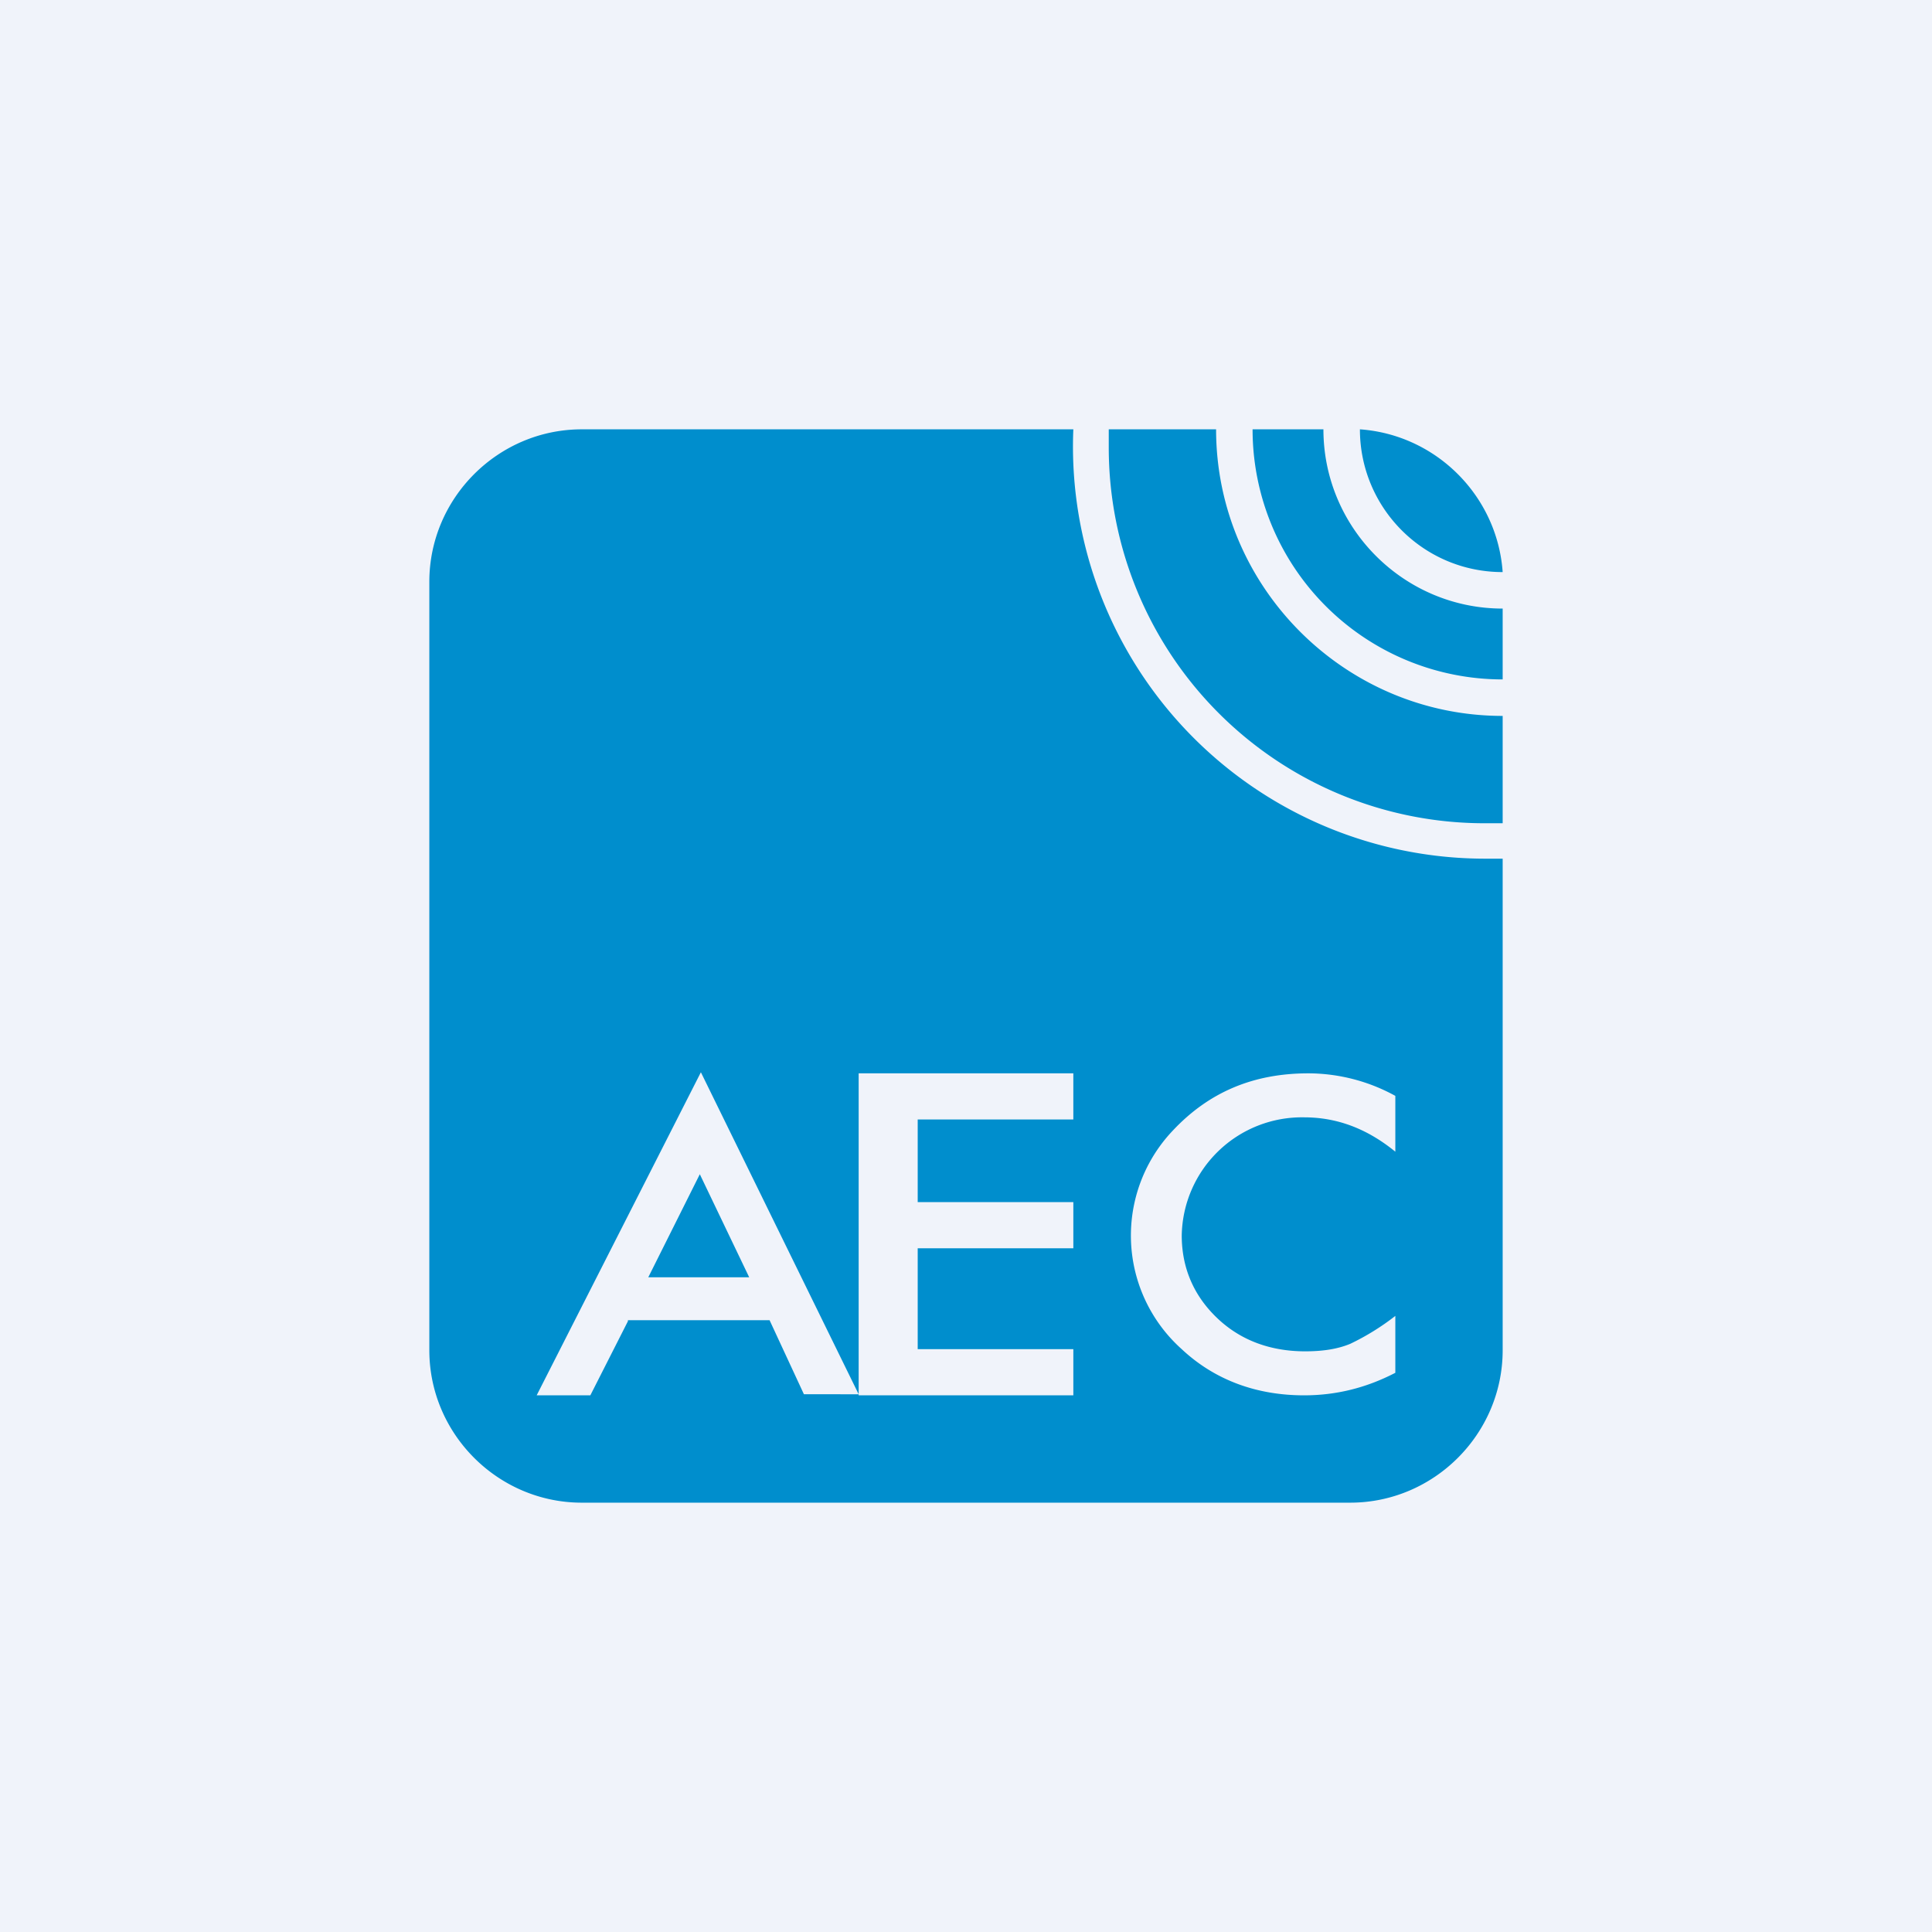 <!-- by TradingView --><svg width="18" height="18" viewBox="0 0 18 18" xmlns="http://www.w3.org/2000/svg"><path fill="#F0F3FA" d="M0 0h18v18H0z"/><path fill-rule="evenodd" d="M13.83 8H14v4.58c0 .78-.64 1.42-1.42 1.42H5.42C4.64 14 4 13.36 4 12.58V5.42C4 4.64 4.64 4 5.42 4H10a3.84 3.84 0 0 0 3.83 4Zm-3.5-3.83V4h1c0 1.47 1.2 2.67 2.67 2.67v1h-.17a3.5 3.5 0 0 1-3.5-3.5ZM11.67 4h.66c0 .92.75 1.67 1.67 1.67v.66A2.33 2.33 0 0 1 11.67 4Zm1 0c.71.05 1.28.62 1.33 1.33-.74 0-1.33-.6-1.33-1.33Zm.33 6.73v-.52a1.69 1.69 0 0 0-.81-.21c-.52 0-.93.18-1.26.53a1.42 1.42 0 0 0 .08 2.04c.31.29.7.43 1.14.43.3 0 .58-.07.85-.21v-.53a2.28 2.28 0 0 1-.42.26c-.12.05-.26.07-.42.07-.32 0-.6-.1-.82-.31-.22-.21-.33-.47-.33-.77a1.12 1.12 0 0 1 1.14-1.1c.3 0 .58.1.85.32Zm-3-.3H8.55v.77H10v.43H8.55v.94H10V13H8v-3h2v.43ZM5.85 12.3h1.32l.32.69H8l-1.47-3L5 13h.5l.35-.69Zm.67-1.36.46.96h-.94l.48-.96Z" fill="#008ECD"/></svg>